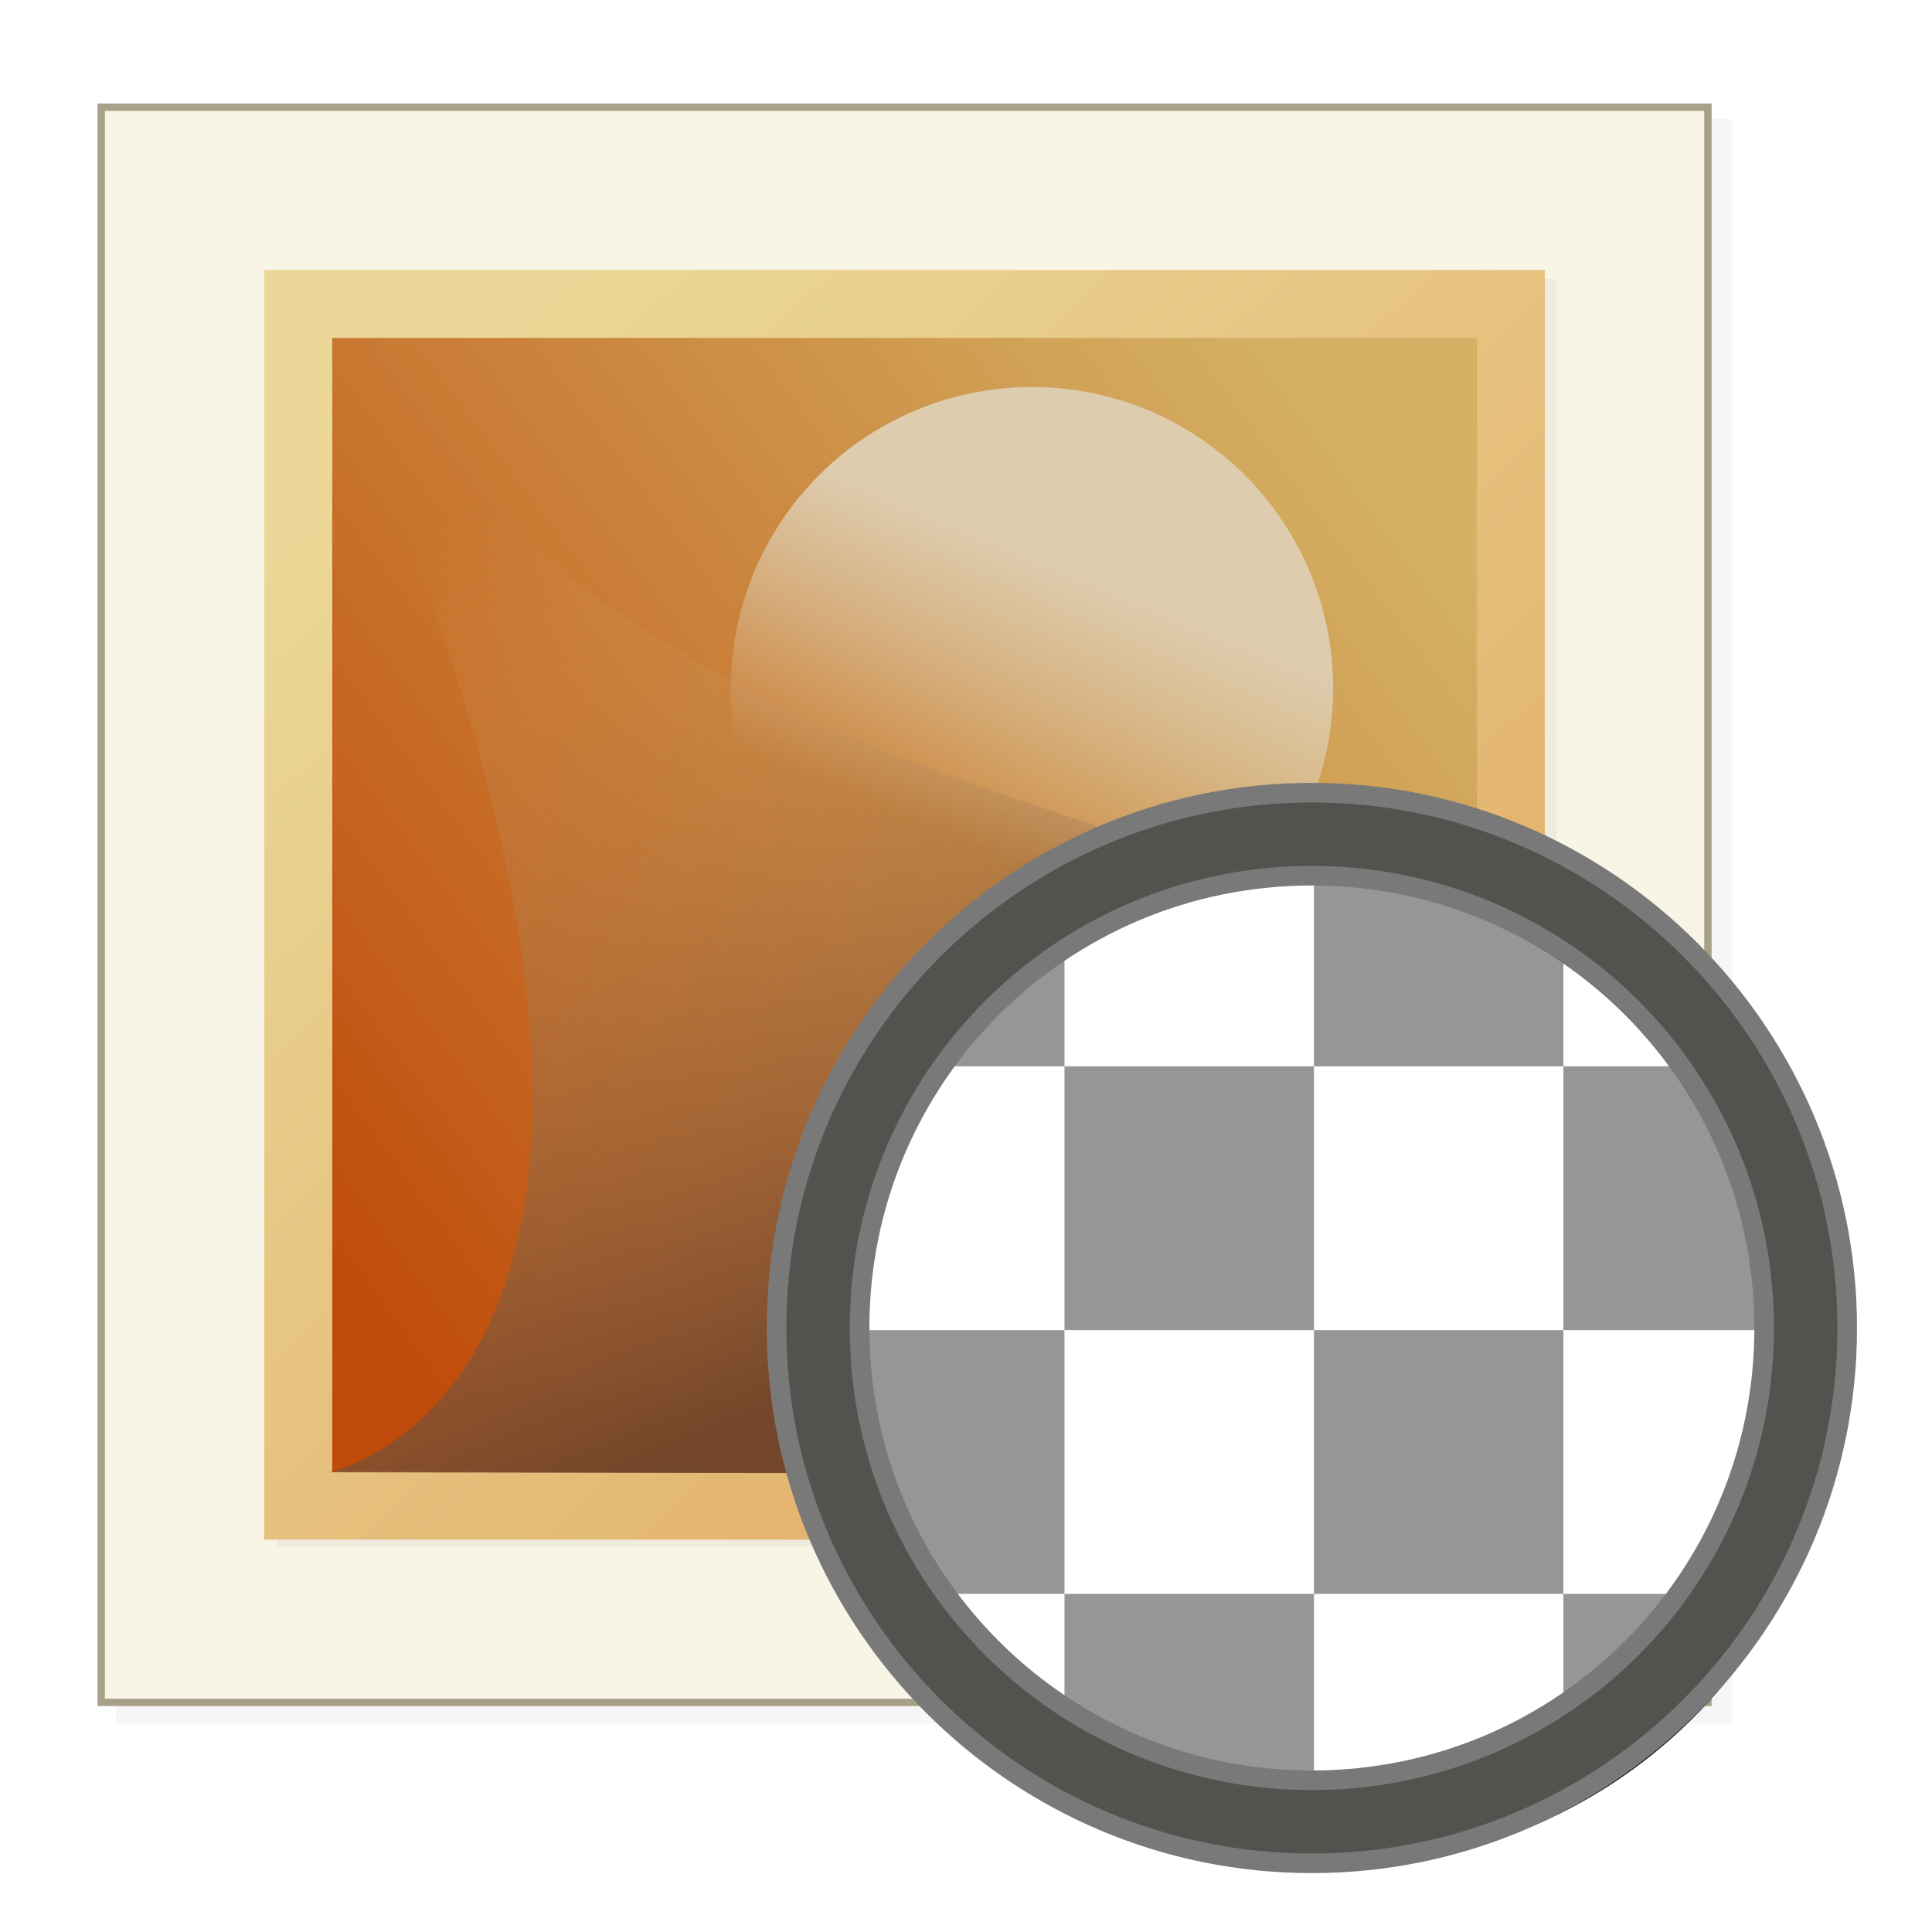 <?xml version="1.0" encoding="UTF-8" standalone="no"?>
<!-- Created with Inkscape (http://www.inkscape.org/) -->

<svg
   xmlns:dc="http://purl.org/dc/elements/1.1/"
   xmlns:cc="http://creativecommons.org/ns#"
   xmlns:rdf="http://www.w3.org/1999/02/22-rdf-syntax-ns#"
   xmlns:svg="http://www.w3.org/2000/svg"
   xmlns="http://www.w3.org/2000/svg"
   xmlns:xlink="http://www.w3.org/1999/xlink"
   xmlns:sodipodi="http://sodipodi.sourceforge.net/DTD/sodipodi-0.dtd"
   xmlns:inkscape="http://www.inkscape.org/namespaces/inkscape"
   width="121.822mm"
   height="121.822mm"
   viewBox="0 0 121.822 121.822"
   version="1.1"
   id="svg8"
   inkscape:version="0.92.3 (2405546, 2018-03-11)"
   sodipodi:docname="color_bg.svg">
  <defs
     id="defs2">
    <linearGradient
       inkscape:collect="always"
       id="linearGradient899">
      <stop
         style="stop-color:#deccaf;stop-opacity:1;"
         offset="0"
         id="stop895" />
      <stop
         style="stop-color:#deccaf;stop-opacity:0;"
         offset="1"
         id="stop897" />
    </linearGradient>
    <linearGradient
       inkscape:collect="always"
       id="linearGradient879">
      <stop
         style="stop-color:#6c432c;stop-opacity:0.91"
         offset="0"
         id="stop875" />
      <stop
         style="stop-color:#e2ae68;stop-opacity:0;"
         offset="1"
         id="stop877" />
    </linearGradient>
    <linearGradient
       inkscape:collect="always"
       id="linearGradient869">
      <stop
         style="stop-color:#ebd898;stop-opacity:1;"
         offset="0"
         id="stop865" />
      <stop
         style="stop-color:#e2ae68;stop-opacity:1"
         offset="1"
         id="stop867" />
    </linearGradient>
    <linearGradient
       inkscape:collect="always"
       id="linearGradient861">
      <stop
         style="stop-color:#c04a09;stop-opacity:1"
         offset="0"
         id="stop857" />
      <stop
         style="stop-color:#d3b163;stop-opacity:0.987"
         offset="1"
         id="stop859" />
    </linearGradient>
    <linearGradient
       inkscape:collect="always"
       id="linearGradient6828">
      <stop
         style="stop-color:#ababab;stop-opacity:1;"
         offset="0"
         id="stop6824" />
      <stop
         style="stop-color:#e3e3e3;stop-opacity:1"
         offset="1"
         id="stop6826" />
    </linearGradient>
    <radialGradient
       inkscape:collect="always"
       xlink:href="#linearGradient6828"
       id="radialGradient6830-5"
       cx="378.667"
       cy="647.626"
       fx="378.667"
       fy="647.626"
       r="201.237"
       gradientUnits="userSpaceOnUse"
       gradientTransform="translate(-177.43,-446.389)" />
    <linearGradient
       inkscape:collect="always"
       xlink:href="#linearGradient861"
       id="linearGradient863"
       x1="70.695"
       y1="181.909"
       x2="144.116"
       y2="127.118"
       gradientUnits="userSpaceOnUse"
       gradientTransform="matrix(0.93,0,0,0.93,3.435,6.477)" />
    <linearGradient
       inkscape:collect="always"
       xlink:href="#linearGradient869"
       id="linearGradient871"
       x1="62.677"
       y1="121.506"
       x2="124.338"
       y2="187.254"
       gradientUnits="userSpaceOnUse"
       gradientTransform="matrix(0.93,0,0,0.93,3.435,6.477)" />
    <linearGradient
       inkscape:collect="always"
       xlink:href="#linearGradient879"
       id="linearGradient881"
       x1="107.294"
       y1="179.949"
       x2="133.49"
       y2="121.417"
       gradientUnits="userSpaceOnUse"
       gradientTransform="matrix(-0.93,0,0,0.93,198.618,6.477)" />
    <linearGradient
       inkscape:collect="always"
       xlink:href="#linearGradient899"
       id="linearGradient901"
       x1="106.077"
       y1="122.855"
       x2="98.517"
       y2="141.375"
       gradientUnits="userSpaceOnUse"
       gradientTransform="matrix(0.93,0,0,0.93,0.621,4.016)" />
    <filter
       inkscape:collect="always"
       style="color-interpolation-filters:sRGB"
       id="filter1104"
       x="-0.031"
       width="1.062"
       y="-0.031"
       height="1.063">
      <feGaussianBlur
         inkscape:collect="always"
         stdDeviation="1.122"
         id="feGaussianBlur1106" />
    </filter>
    <filter
       inkscape:collect="always"
       style="color-interpolation-filters:sRGB"
       id="filter1178"
       x="-0.02"
       width="1.041"
       y="-0.02"
       height="1.041">
      <feGaussianBlur
         inkscape:collect="always"
         stdDeviation="0.928"
         id="feGaussianBlur1180" />
    </filter>
    <filter
       inkscape:collect="always"
       style="color-interpolation-filters:sRGB"
       id="filter1027"
       x="-0.102"
       width="1.204"
       y="-0.102"
       height="1.204">
      <feGaussianBlur
         inkscape:collect="always"
         stdDeviation="2.647"
         id="feGaussianBlur1029" />
    </filter>
    <clipPath
       clipPathUnits="userSpaceOnUse"
       id="clipPath2756">
      <circle
         r="70.296"
         cy="127.77"
         cx="9.994"
         id="circle2758"
         style="opacity:1;vector-effect:none;fill:#ffffff;fill-opacity:1;stroke:none;stroke-width:2.856;stroke-linecap:butt;stroke-linejoin:miter;stroke-miterlimit:4;stroke-dasharray:none;stroke-dashoffset:0;stroke-opacity:1;paint-order:markers fill stroke" />
    </clipPath>
  </defs>
  <sodipodi:namedview
     id="base"
     pagecolor="#ffffff"
     bordercolor="#666666"
     borderopacity="1.0"
     inkscape:pageopacity="0.0"
     inkscape:pageshadow="2"
     inkscape:zoom="1.4"
     inkscape:cx="171.03333"
     inkscape:cy="169.86016"
     inkscape:document-units="mm"
     inkscape:current-layer="layer1"
     showgrid="false"
     inkscape:window-width="1920"
     inkscape:window-height="1010"
     inkscape:window-x="0"
     inkscape:window-y="34"
     inkscape:window-maximized="1"
     inkscape:snap-global="true"
     fit-margin-top="0"
     fit-margin-left="0"
     fit-margin-right="0"
     fit-margin-bottom="0" />
  <g
     inkscape:label="Calque 1"
     inkscape:groupmode="layer"
     id="layer1"
     transform="translate(-44.089,-87.589)">
    <rect
       style="color:#000000;clip-rule:nonzero;display:inline;overflow:visible;visibility:visible;opacity:0.197;isolation:auto;mix-blend-mode:normal;color-interpolation:sRGB;color-interpolation-filters:linearRGB;solid-color:#000000;solid-opacity:1;vector-effect:none;fill:#32261f;fill-opacity:1;fill-rule:nonzero;stroke:none;stroke-width:0.499;stroke-linecap:butt;stroke-linejoin:miter;stroke-miterlimit:4;stroke-dasharray:none;stroke-dashoffset:0;stroke-opacity:1;paint-order:markers fill stroke;filter:url(#filter1178);color-rendering:auto;image-rendering:auto;shape-rendering:auto;text-rendering:auto;enable-background:accumulate"
       id="rect1108"
       width="109.581"
       height="108.781"
       x="51.572"
       y="95.287"
       transform="matrix(0.93,0,0,0.93,3.435,6.477)" />
    <rect
       style="color:#000000;clip-rule:nonzero;display:inline;overflow:visible;visibility:visible;opacity:1;isolation:auto;mix-blend-mode:normal;color-interpolation:sRGB;color-interpolation-filters:linearRGB;solid-color:#000000;solid-opacity:1;vector-effect:none;fill:#f8f4e6;fill-opacity:1;fill-rule:nonzero;stroke:#a8a189;stroke-width:0.465;stroke-linecap:butt;stroke-linejoin:miter;stroke-miterlimit:4;stroke-dasharray:none;stroke-dashoffset:0;stroke-opacity:1;paint-order:markers fill stroke;color-rendering:auto;image-rendering:auto;shape-rendering:auto;text-rendering:auto;enable-background:accumulate"
       id="rect853"
       width="101.314"
       height="100.585"
       x="50.469"
       y="94.349" />
    <rect
       style="color:#000000;clip-rule:nonzero;display:inline;overflow:visible;visibility:visible;opacity:0.197;isolation:auto;mix-blend-mode:normal;color-interpolation:sRGB;color-interpolation-filters:linearRGB;solid-color:#000000;solid-opacity:1;vector-effect:none;fill:#32261f;fill-opacity:1;fill-rule:nonzero;stroke:none;stroke-width:4.858;stroke-linecap:butt;stroke-linejoin:miter;stroke-miterlimit:4;stroke-dasharray:none;stroke-dashoffset:0;stroke-opacity:1;paint-order:markers fill stroke;filter:url(#filter1104);color-rendering:auto;image-rendering:auto;shape-rendering:auto;text-rendering:auto;enable-background:accumulate"
       id="rect855-6"
       width="86.726"
       height="85.947"
       x="62.521"
       y="106.134"
       transform="matrix(0.93,0,0,0.93,3.435,6.477)" />
    <rect
       style="color:#000000;clip-rule:nonzero;display:inline;overflow:visible;visibility:visible;opacity:1;isolation:auto;mix-blend-mode:normal;color-interpolation:sRGB;color-interpolation-filters:linearRGB;solid-color:#000000;solid-opacity:1;vector-effect:none;fill:url(#linearGradient863);fill-opacity:1;fill-rule:nonzero;stroke:url(#linearGradient871);stroke-width:4.283;stroke-linecap:butt;stroke-linejoin:miter;stroke-miterlimit:4;stroke-dasharray:none;stroke-dashoffset:0;stroke-opacity:1;paint-order:markers fill stroke;color-rendering:auto;image-rendering:auto;shape-rendering:auto;text-rendering:auto;enable-background:accumulate"
       id="rect855"
       width="76.461"
       height="75.774"
       x="62.896"
       y="106.754" />
    <path
       style="fill:url(#linearGradient881);fill-opacity:1;fill-rule:evenodd;stroke:none;stroke-width:0.246px;stroke-linecap:butt;stroke-linejoin:miter;stroke-opacity:1"
       d="m 136.958,180.549 0.249,-19.272 c -4.22,-28.837 -41.063,-13.288 -72.362,-51.971 28.837,65.234 0,71.118 0,71.118 z"
       id="path873"
       inkscape:connector-curvature="0"
       sodipodi:nodetypes="ccccc" />
    <circle
       style="color:#000000;clip-rule:nonzero;display:inline;overflow:visible;visibility:visible;opacity:1;isolation:auto;mix-blend-mode:normal;color-interpolation:sRGB;color-interpolation-filters:linearRGB;solid-color:#000000;solid-opacity:1;vector-effect:none;fill:url(#linearGradient901);fill-opacity:1;fill-rule:nonzero;stroke:none;stroke-width:1.861;stroke-linecap:butt;stroke-linejoin:miter;stroke-miterlimit:4;stroke-dasharray:none;stroke-dashoffset:0;stroke-opacity:1;paint-order:markers fill stroke;color-rendering:auto;image-rendering:auto;shape-rendering:auto;text-rendering:auto;enable-background:accumulate"
       id="path893"
       cx="109.161"
       cy="130.979"
       r="18.99" />
    <circle
       style="opacity:1;vector-effect:none;fill:#101010;fill-opacity:1;stroke:none;stroke-width:5.236;stroke-linecap:butt;stroke-linejoin:miter;stroke-miterlimit:4;stroke-dasharray:none;stroke-dashoffset:0;stroke-opacity:1;paint-order:markers fill stroke;filter:url(#filter1027)"
       id="path842-3"
       cx="130.15"
       cy="174.933"
       r="31.137"
       transform="matrix(1.025,0,0,1.025,-5.114,-5.968)" />
    <path
       style="opacity:1;vector-effect:none;fill:#ffffff;fill-opacity:1;stroke:none;stroke-width:1.305;stroke-linecap:butt;stroke-linejoin:miter;stroke-miterlimit:4;stroke-dasharray:none;stroke-dashoffset:0;stroke-opacity:1;paint-order:markers fill stroke"
       d="m 157.085,171.325 a 30.238,31.844 0 0 1 -30.238,31.844 30.238,31.844 0 0 1 -30.238,-31.844 30.238,31.844 0 0 1 30.238,-31.845 30.238,31.844 0 0 1 30.238,31.845 z"
       id="path922-3"
       inkscape:connector-curvature="0" />
    <path
       style="opacity:1;vector-effect:none;fill:#969696;fill-opacity:1;stroke:none;stroke-width:2.022;stroke-linecap:butt;stroke-linejoin:miter;stroke-miterlimit:4;stroke-dasharray:none;stroke-dashoffset:0;stroke-opacity:1;paint-order:markers fill stroke"
       d="m 312.857,198.287 a 114.286,120.357 0 0 0 -0.213,0.008 v 55.428 h 59.361 V 215.836 A 114.286,120.357 0 0 0 312.857,198.287 Z m 59.148,55.436 v 62.762 h 55.064 a 114.286,120.357 0 0 0 -17.986,-62.762 z m 0,62.762 h -59.361 v 62.762 h 59.361 z m 0,62.762 v 42.246 a 114.286,120.357 0 0 0 39.459,-42.246 z m -59.361,0 h -59.359 v 41.936 a 114.286,120.357 0 0 0 59.359,17.809 z m -59.359,0 v -62.762 h -54.611 a 114.286,120.357 0 0 0 -0.102,2.16 114.286,120.357 0 0 0 15.705,60.602 z m 0,-62.762 h 59.359 v -62.762 h -59.359 z m 0,-62.762 v -37.67 a 114.286,120.357 0 0 0 -36.52,37.67 z"
       transform="matrix(0.265,0,0,0.265,44.089,87.589)"
       id="rect1035"
       inkscape:connector-curvature="0" />
    <path
       style="color:#000000;font-style:normal;font-variant:normal;font-weight:normal;font-stretch:normal;font-size:medium;line-height:normal;font-family:sans-serif;font-variant-ligatures:normal;font-variant-position:normal;font-variant-caps:normal;font-variant-numeric:normal;font-variant-alternates:normal;font-feature-settings:normal;text-indent:0;text-align:start;text-decoration:none;text-decoration-line:none;text-decoration-style:solid;text-decoration-color:#000000;letter-spacing:normal;word-spacing:normal;text-transform:none;writing-mode:lr-tb;direction:ltr;text-orientation:mixed;dominant-baseline:auto;baseline-shift:baseline;text-anchor:start;white-space:normal;shape-padding:0;clip-rule:nonzero;display:inline;overflow:visible;visibility:visible;opacity:1;isolation:auto;mix-blend-mode:normal;color-interpolation:sRGB;color-interpolation-filters:linearRGB;solid-color:#000000;solid-opacity:1;vector-effect:none;fill:#54524e;fill-opacity:1;fill-rule:nonzero;stroke:#797979;stroke-width:1.236;stroke-linecap:butt;stroke-linejoin:miter;stroke-miterlimit:4;stroke-dasharray:none;stroke-dashoffset:0;stroke-opacity:1;paint-order:markers fill stroke;color-rendering:auto;image-rendering:auto;shape-rendering:auto;text-rendering:auto;enable-background:accumulate"
       d="m 126.809,137.57 c -18.611,0 -33.754,15.145 -33.754,33.756 0,18.611 15.143,33.754 33.754,33.754 18.611,0 33.756,-15.143 33.756,-33.754 0,-18.611 -15.145,-33.756 -33.756,-33.756 z m 0,5.236 c 15.782,0 28.52,12.738 28.52,28.52 0,15.782 -12.738,28.518 -28.52,28.518 -15.782,0 -28.52,-12.736 -28.52,-28.518 0,-15.782 12.738,-28.52 28.52,-28.52 z"
       id="path842"
       inkscape:connector-curvature="0" />
  </g>
</svg>
